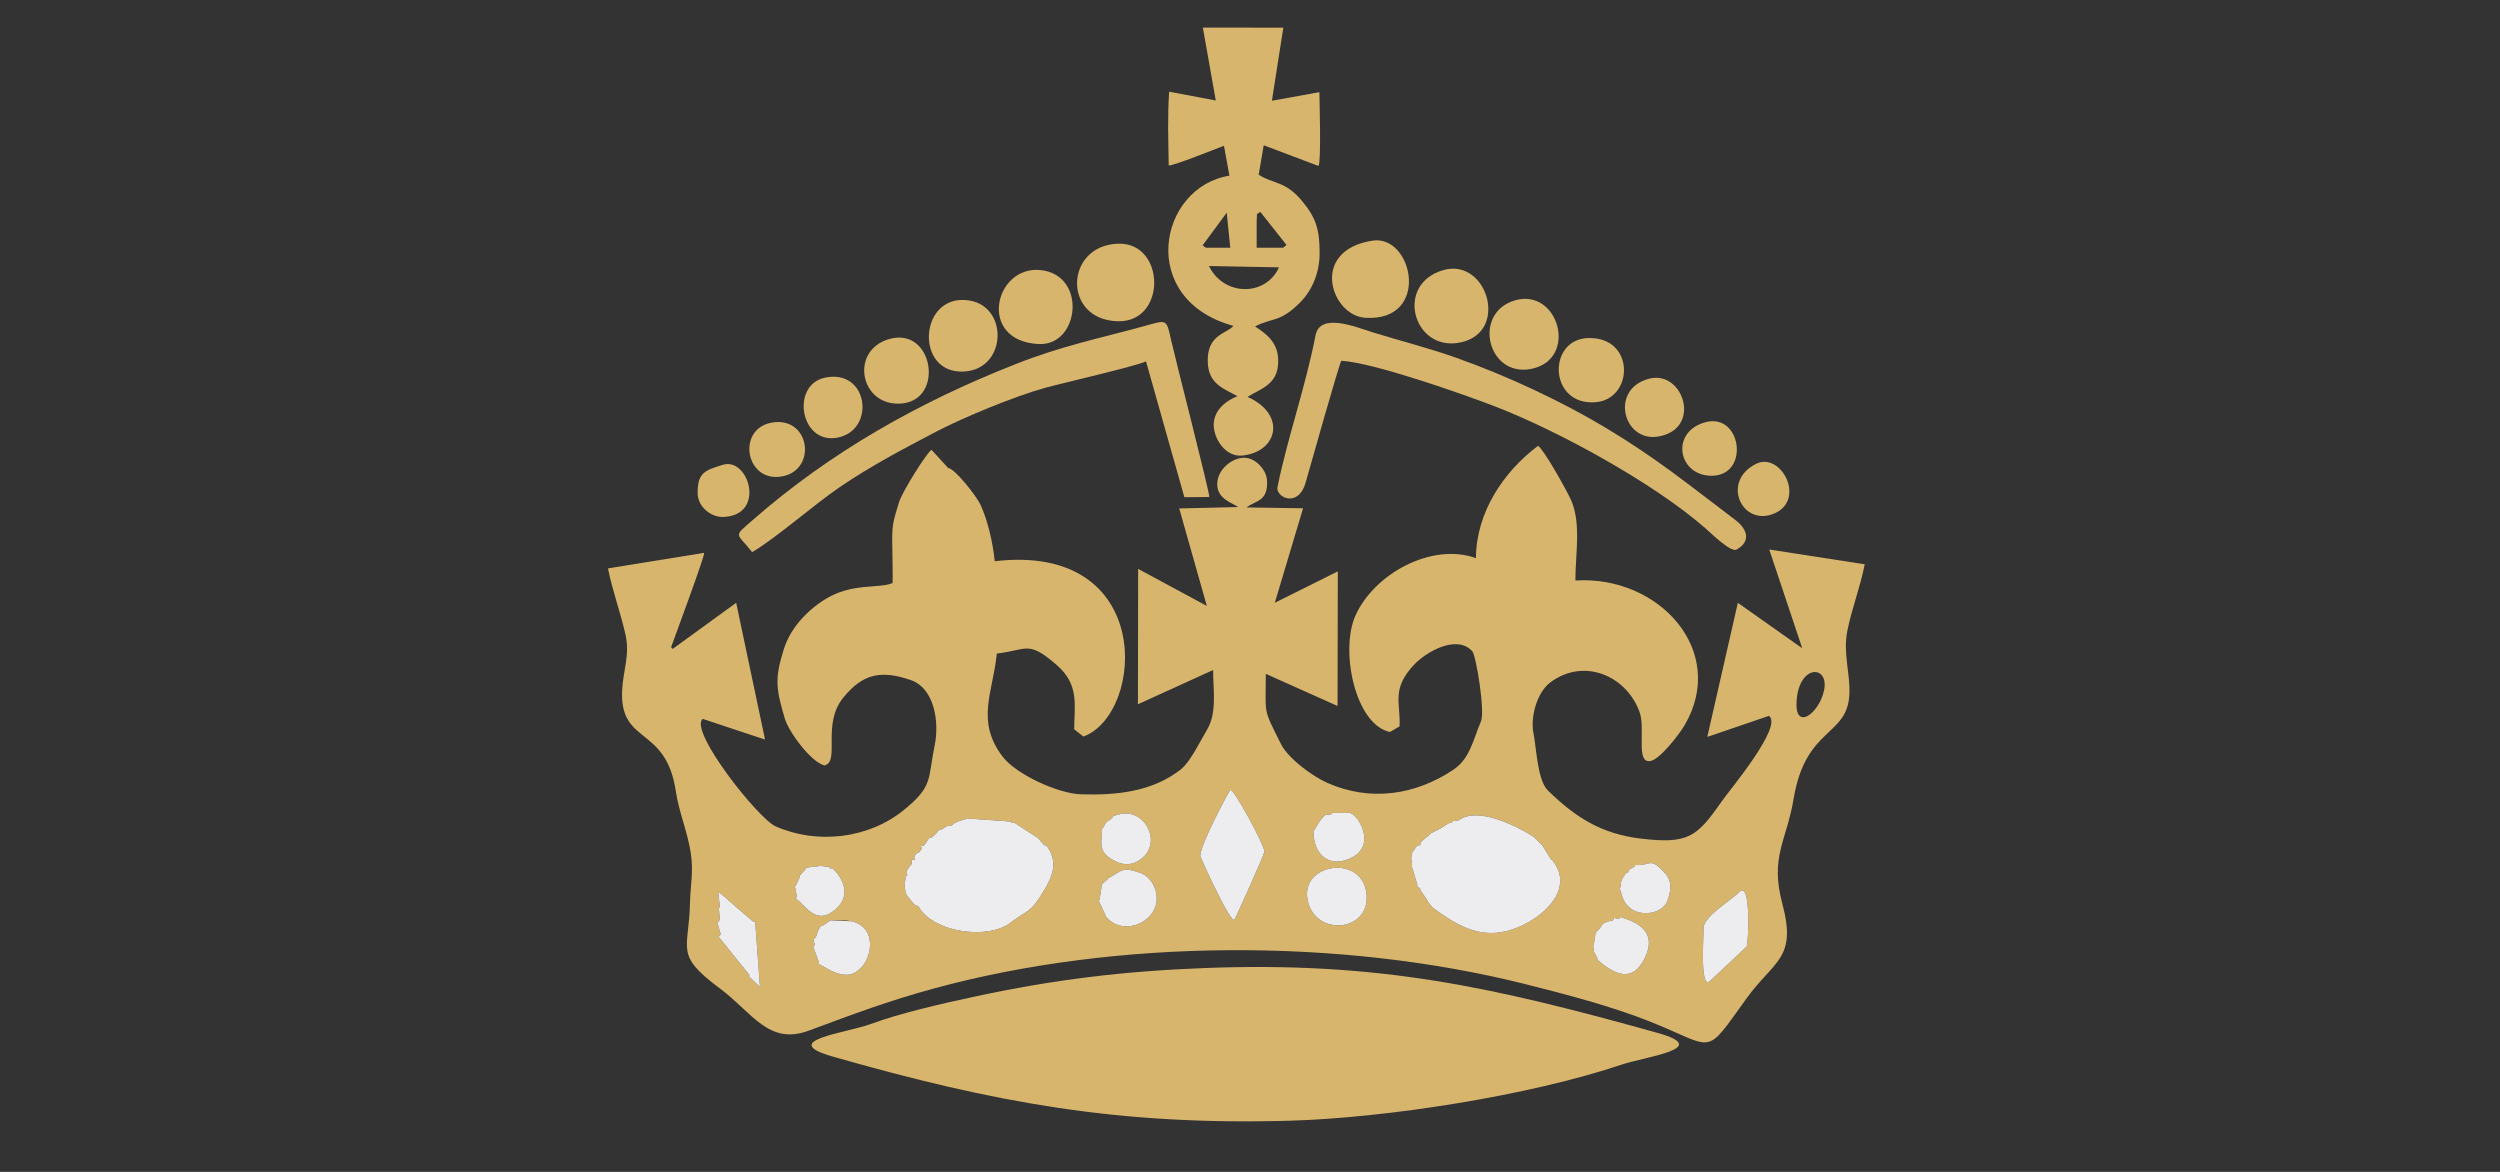 <?xml version="1.0" encoding="UTF-8"?>
<!DOCTYPE svg PUBLIC "-//W3C//DTD SVG 1.1//EN" "http://www.w3.org/Graphics/SVG/1.1/DTD/svg11.dtd">
<!-- Creator: CorelDRAW 2017 -->
<svg xmlns="http://www.w3.org/2000/svg" xml:space="preserve" width="320mm" height="150mm" version="1.1" style="shape-rendering:geometricPrecision; text-rendering:geometricPrecision; image-rendering:optimizeQuality; fill-rule:evenodd; clip-rule:evenodd"
viewBox="0 0 32000 15000"
 xmlns:xlink="http://www.w3.org/1999/xlink">
 <rect x="0" y="0" width="32000" height="15000" fill="#333333" stroke="none"/>
 <defs>
  <style type="text/css">
   <![CDATA[
    .fil0 {fill:#D7B56D}
    .fil1 {fill:#EDEDF0}
   ]]>
  </style>
 </defs>
 <g id="Слой_x0020_1">
  <g id="_2737062188240">
   <g id="_1861758921168">
    <path class="fil0" d="M10408.45 12118.11l11.51 -12.98 11.44 -13 -18.23 -51.94 6.79 -12.98 0 -12.97 21.23 -13.01 35.8 -103.87 7.92 -7.81 7.54 -18.18 18.46 -18.25 12.98 0 12.98 -7.7 16.56 -12.98 9.47 -7.29 12.96 -5.71 13.03 -12.98 25.95 -12.98 4.96 -12.98 206.71 1.83 75.7 9.74 44.58 14.39 18.9 7.2c234.52,103.36 192.56,400.31 82.91,542 -191.41,247.34 -429.03,54.37 -589.62,-29.92l23.16 -8.36 -73.69 -199.27zm11396.09 -233.73l0 0c-7.21,-148.69 350.46,-356.91 458.72,-466.61 155.71,-157.83 114.27,668.67 94.76,697.58 -0.02,0.05 -474.18,446.44 -479.14,449.79 -121.13,81.02 -69.72,-584.82 -74.34,-680.76zm-1355.9 402.55l0 0 -4 -25.98 -42.43 -77.92 2.19 -12.98 -12.17 -64.92 9.48 -13 0 -12.98 2.69 -12.98 11.46 -71.41 5.51 -45.47 16.79 -25.95 13.01 -12.98 12.98 -13 12.9 -12.98 39.06 -61.11 13.03 -5.01 23.42 -11.8 35.44 -12.98 45.07 -9.66 12.98 -3.32 13 -31.1 65 14.36 12.97 -25.87c309.23,87.37 453.79,239.4 316.6,523.87 -163.42,338.79 -402.01,198.14 -604.98,25.17zm-11253.81 -857.04l0 0 16.71 -1.86 90.96 74.27 12.97 15.12 321.19 276.06 29.66 6.34 61.19 833.37 -144.72 -138.51 10.84 -12.97 -395.12 -491.31 13.03 -15.12 14.84 -12.98 -45.41 -155.84 24.54 -12.98 0 -12.98 9.38 -13 -14.08 -142.84 14.08 -12.98 -20.06 -181.79zm7537.1 51.93l0 0c-49.3,-438.98 709.49,-541.13 759.67,-36.95 49.91,500.82 -701.91,550.98 -759.67,36.95zm4019.64 -51.93l0 0c76.72,356.12 519.41,298.7 590.28,103.48 38.2,-105.23 73.27,-240.6 -27.97,-353.96 -198.33,-222.06 -176.02,-93.06 -381.98,-107.61l-12.97 23.35 -64.95 34.49 -13.03 33.27 -34.91 20.26 -4.07 3.89 -19.2 35.05 -11.15 13 -17.33 38.94 -4.29 14.8 -4.44 24.16 0.73 13 0 12.98 -12.82 38.96 14.97 38.96 3.13 12.98zm-6563.44 -190.29l0 0c188.38,-101.45 177.52,-146.07 408.54,-66.14 124.35,43.03 216.73,193.62 208.3,347.53 -16.03,293.33 -440.18,471.94 -652.09,207.57l-3.68 -15.46 -83.17 -179.34 11.62 -38.96 26.25 -168.79 6.31 -12.72 73.98 -65.2 3.94 -8.49zm-3950.09 -32.4l0 0 -4.89 27.91 -47.08 101.14 -13.03 -3.79 27.92 150.1 -28.62 8.61c134.4,77.84 263.71,378.95 529.25,142 173.52,-154.79 120.51,-360.64 -47.73,-521.28l-27.27 6.34 -11.75 -22.33 -12.95 -0.67 -96.75 -11.47 -185.87 21.49 -3.26 12.98 -13.01 14.73 -64.96 74.24zm5946.65 -304.45l0 0c-4.81,41.73 -375.19,862.24 -384.8,869.94 -51.68,41.44 -396.65,-713.4 -433.65,-809.15 -34.73,-90.04 366.15,-843.63 381.9,-851.88 43.66,-22.9 444.59,721.45 436.55,791.09zm3668.76 98.34l0 0 12.98 4.59c283.89,349.58 -66.49,701.89 -413.63,853.97 -457.44,200.44 -776.28,5.3 -1123.21,-247.97l-7.55 -12.98 -51.94 -64.94 -1.59 -12.98 -90.56 -129.85 2.53 -12.98 -44.7 -38.96 6.71 -12.98 -69.22 -228.51 0 -50.14 -10.06 -64.18 10.06 -45.23 3.83 -27.47 61.16 -84.01 12.98 -6.68 26.01 0 3.65 -13.21 8.54 -25.96 13.76 -18.23 89.52 -72.67 14.44 -19.11 134.79 -68.89 99.12 -62.67 13.01 -6.16 25.95 -0.34 13.01 -22.62 13 0 24.84 -2.01 45.46 -9.45c242.09,-182.53 755.31,85.34 956.19,213.89l12.98 14.41 90.98 89 13 17.23 103.96 168.09zm-5745.19 -402.27l0 0 18.56 -12.98 18.78 -41.65 29.56 -34.26 12.97 -1.46 52.02 -44.44 12.98 -21.05 103.95 -26.92c311.32,-45.23 506.46,361.71 265.15,565.37 -119.41,100.79 -244.31,106.35 -392.08,17.44 -180.54,-108.63 -127.17,-219.58 -121.89,-400.05zm2704.02 38.96l0 0c0.45,335.52 234.15,478.23 501.55,333.31 320.51,-173.73 39.77,-597.28 -59.25,-567.04l-12.9 2.58 -188.38 -2.58 -6.53 12.98 -12.95 9.6 -64.97 2.98 -13.03 7.37 -63.19 72.95 -68.94 114.85 -11.41 13zm-2666.68 -93.59l0 0 -1893.54 -23.29 30.37 -12.98 73.61 -20.96 12.98 -11.47 558.73 39.64 26.01 15.51 25.96 2.25 13.03 3.13 272.82 178.27 13.03 4.39 89.31 100.9 27.6 4.31c150.75,203.86 84.16,382.44 -36.58,581.5 -181.8,299.8 -193.19,226.56 -425.72,405.53 -287.55,221.28 -980.27,125.42 -1170.58,-199.24l-4.31 -12.04 -44 -13.94 -14.23 -12.98 -85.94 -103.87 -7.91 -13.01 -12.8 -25.95 -4.02 -12.98 -13 -111.48 14.07 -44.36 -1.12 -48.57 24.13 -3.37 -7.52 -64.92 9.42 -14.57 51.97 -68.86 3.5 -7.47 -3.5 -45.64 46.45 -6.29 -13.05 -25.99 5.58 -17.88 23.53 -34.05 32.75 -12.98 34.68 -44.86 -0.21 -7.11 -9.06 -25.95 42.35 -12.98 60.45 -90.9 41.86 -13 59.51 -56.54 12.98 -23 20.42 -11.36 35.46 -12.98 35.07 -22.09 13 -12.59 71.53 -10.81 39.43 -32.43 31.96 -12.98 1893.54 23.29zm9203.19 -1711.4l0 0c-59.06,298.91 -389.7,546.7 -350.82,118.35 40.92,-450.45 413.83,-437.26 350.82,-118.35zm-365.99 -573.51l0 0 -8.7 17.31 8.7 -17.31zm-738.5 -543.22l0 0 -10109.15 -1727.07 10109.15 1727.07zm-10109.15 -1727.07l0 0 -210.88 -230.63c-52.05,19.63 -378.01,539.49 -416.24,668.72 -59.93,202.42 -89.07,262.56 -87.92,483.53 0.34,65.12 10.99,540.09 4.02,553.27 -187.7,74.43 -513.38,-6.52 -857.31,204 -234.93,143.77 -448.59,371.97 -532.65,638.06 -120.64,381.85 -101.37,508.23 10.58,888.83 51.34,174.43 332.15,556.07 507.68,603.02 205.33,-48.02 -37.65,-523.64 239.77,-865.69 254.6,-313.95 488.57,-355.26 861.62,-228.72 317.81,107.79 367.64,557.71 311.23,830.59 -91.1,440.71 -15.98,526.62 -397.46,835.66 -454.15,367.9 -1108.77,440.78 -1638.21,208.67 -226.21,-99.2 -1117.54,-1229.47 -934.41,-1376.46l797.58 264.68 -369.57 -1750.49 -812.97 590.33 -19.69 -22.41c46.12,-128.76 432.33,-1167.36 422.9,-1207.4l-1230.83 199.09c59.65,297.53 160.42,563.43 223.84,846.73 59.17,264.31 -31.49,459.71 -43.11,715.91 -31.75,700.97 560.15,442.76 686.87,1286.65 41.91,279.48 149.6,515.62 192.16,795.37 37.01,243.37 -5.77,407.28 -10.49,640.38 -12.2,604.7 -204.1,655.28 383.67,1092.22 414.98,308.47 621.27,730.32 1137.11,539.15 567.95,-210.44 1010.43,-378.48 1603.94,-540.09 2347.67,-639.19 5208.76,-647.67 7568.91,-54.91 509.77,128 1104.93,283.87 1591.39,477.78 851.17,339.31 690.52,465.2 1236.49,-292.04 352.81,-489.36 649.84,-506.33 461.54,-1211.97 -161.85,-606.29 52.17,-799.37 143.18,-1345.17 155.34,-931.63 694.75,-790.91 714.39,-1346.93 9.66,-273.5 -82.44,-513.03 -27.5,-797.95 53.38,-276.92 165.19,-559.83 223.76,-858.17l-1222.31 -189.21 422.14 1263.96 -824.07 -581.29 -391.09 1716.33 789.57 -269.51c183.24,133.49 -499.77,944 -607.01,1097.7 -315.91,452.9 -426.71,545.89 -1035.95,473.04 -504.23,-60.32 -835.58,-273.27 -1186.01,-614.59 -136.31,-132.79 -146.83,-544.71 -185.82,-737.53 -40.42,-199.82 42.33,-517.16 217.31,-647.7 427.26,-318.73 973.46,-86.85 1141.55,381.27 78.31,218.22 -54.63,666.55 141.79,625.06 124.92,-26.4 368.81,-345.34 434.77,-458.04 555.19,-948.94 -327.5,-1919.47 -1398.1,-1851.71 -3.1,-314.47 79.1,-730.5 -57.34,-1032.81 -56.17,-124.4 -342.44,-637.67 -420.81,-691.59 -443.31,334.6 -791.63,850.77 -795.29,1438.7 -561.19,-204.85 -1307.41,198.04 -1545.71,742.73 -191.67,437.91 -5.41,1381.88 444.38,1482.63l124.09 -73.12c14.15,-296.8 -109.67,-474.83 185.06,-788.37 157.85,-167.96 547.14,-389.52 744.81,-173.78 49.59,54.08 166.76,771.37 111.53,899.27 -99.51,230.47 -137.74,475.07 -355.05,619.94 -486.22,324.06 -1062.48,409.87 -1612.07,166.42 -189.11,-83.74 -500.97,-311.89 -593.26,-497.92 -232.9,-469.37 -193.44,-351.53 -193.44,-897.44l918.46 411.43 3.19 -1722.97 -806.55 402.01 361.98 -1209.65 -723.72 -10.97c120.67,-92.17 278.44,-73.53 261.84,-349.99 -8.1,-134.22 -159.03,-305.96 -322.63,-284.18 -146.91,19.56 -294.21,149.16 -311.78,302.44 -25.3,220.08 182.84,266.5 265.59,327.11l-754.66 17.65 353.2 1247.49 -878.92 -473.74 -3.01 1732.92 962.75 -438.41c-1.43,247.47 53.95,544.5 -78.07,764.37 -86.33,143.75 -212.93,411.15 -336.18,508.11 -365.97,287.94 -828.63,332.36 -1278.71,318.39 -286.62,-8.88 -825.71,-250.71 -1003.7,-484.97 -346.83,-456.47 -118.52,-828.84 -72.46,-1316.76 390.44,-43.79 395.11,-175.34 764.87,144.64 291.34,252.14 229.4,507.4 225.56,824.04l118.55 94.06c787.53,-295.83 919.27,-2484.94 -1134.94,-2244.42 -22.32,-222.19 -87.81,-520.84 -183.65,-725.46 -50.11,-106.93 -322.33,-457.05 -414.07,-469.19z"/>
    <path class="fil0" d="M15422.56 12390.81c-1041.95,39.66 -1938.84,148.11 -2958.15,368 -396.16,85.47 -943.06,208.96 -1317.21,348.06 -308.47,114.71 -1202.88,212.82 -489.09,416.94 2075.73,593.62 3666.91,883.16 5849.8,821.27 1225.32,-34.72 3059.97,-318.31 4246.04,-717.1 311.05,-104.56 1174.31,-207.99 464.72,-406.21 -2105.6,-588.14 -3567.44,-915.8 -5796.11,-830.96z"/>
    <path class="fil0" d="M15474.53 3404.9l896.5 17.05c-170.33,376.41 -705.57,372.16 -896.5,-17.05zm610.72 -571.38l0 0 4.36 -94.03 42.77 -27.31 335.13 423.91 -44.41 35.07 -337.85 0 0 -337.64zm-383.18 -111.29l0 0 45.33 448.93 -311.86 0 -41.73 -30.76 308.26 -418.17zm-139.96 -1435.68l0 0 -596.99 -112.91c-21.83,313.77 -10.63,629.32 -5.43,943.69 39.48,14.18 621.45,-219.71 707.23,-251.47l69.6 382.92c-910.58,145.55 -1185.34,1583.76 49.9,1922.24 -69.07,97.03 -342.68,103.9 -326.91,467.52 11.86,272.46 189.29,329.78 376.81,430.55l5.8 0.18c1.61,2.22 -340.88,114.63 -303.49,412.11 22.49,178.92 170.23,368.22 360.25,349.83 459.04,-44.36 571.04,-528.08 69.44,-751.21 158.42,-98.76 368.29,-152.99 390.07,-403.26 21.93,-252.38 -100.38,-373.96 -293.87,-497.97 223.73,-118.18 312.2,-44.26 571.32,-301.57 170.44,-169.32 256.5,-403.94 255.41,-640.89 -1.31,-284.26 -38.29,-439.84 -222.59,-661.15 -220.1,-264.28 -367.59,-216.47 -557.4,-338.97l64.26 -376.7 700.79 264.45c36.58,-37.35 13.97,-808.56 11.91,-944.48l-607.8 110.25 146.23 -935.8 -1030.04 -0.6 165.5 933.24z"/>
    <path class="fil0" d="M9627.34 7066.79c294.24,-169.53 784.53,-602.11 1118.69,-829.86 404.99,-276.04 805.08,-485.26 1236.86,-711.73 350.25,-183.73 1010.82,-454.6 1388.99,-559.7 211.41,-58.76 1170.11,-278.7 1297.07,-339.99l491 1738.9 318.86 -2.8c9.79,-40.68 -439.22,-1785.51 -489.59,-2012.56 -60.63,-273.61 -51.13,-255.09 -345.81,-174.25 -586.65,160.91 -1041.4,248.31 -1651.55,488.83 -1234.27,486.59 -2361.06,1121.62 -3357.89,1993.5 -255.59,223.53 -207.15,154.75 -6.63,409.66z"/>
    <path class="fil0" d="M17168.96 4617.73c407.72,22.43 1557.04,425.87 1974.51,587.43 805.63,311.76 2018.49,974.58 2681.72,1553.29 73.17,63.87 329.78,316.85 402.64,275.91 201.4,-113.2 123.64,-273.74 -15.2,-378.66 -599.16,-452.75 -1010.02,-791.53 -1670.33,-1186.57 -571.71,-342 -1265.79,-663.36 -1893.46,-886.39 -366.96,-130.38 -720.55,-217.5 -1086.08,-331.58 -210.89,-65.81 -666.97,-254.5 -723.87,41.2 -124.37,646.19 -358.58,1310.81 -487.13,1942.01 -26.32,129.28 266.4,276.48 360.95,-59.85 60.09,-213.84 433.4,-1531.65 456.25,-1556.79z"/>
    <path class="fil1" d="M18865.92 11780.5c0,-43.53 0,43.51 0,0zm-802.71 -797.32l0 0 378.74 -381.46 -378.74 381.46zm613.13 -484.71l0 0 -45.46 9.45 -24.84 2.01 -13 0 -13.01 22.62 -25.95 0.34 -13.01 6.16 -99.12 62.67 -134.79 68.89 -14.44 19.11 -89.52 72.67 -13.76 18.23 -8.54 25.96 -3.65 13.21 -26.01 0 -12.98 6.68 -61.16 84.01 -3.83 27.47 -10.06 45.23 10.06 64.18 0 50.14 69.22 228.51 -6.71 12.98 44.7 38.96 -2.53 12.98 90.56 129.85 1.59 12.98 51.94 64.94 7.55 12.98c346.93,253.27 665.77,448.41 1123.21,247.97 347.14,-152.08 697.52,-504.39 413.63,-853.97l-12.98 -4.59 -103.96 -168.09 -13 -17.23 -90.98 -89 -12.98 -14.41c-200.88,-128.55 -714.1,-396.42 -956.19,-213.89z"/>
    <path class="fil1" d="M12184.92 10713.51l-8.61 17.31 8.61 -17.31zm-4.25 -147.2l0 0 407.07 -73.53 -8.67 17.31 8.67 -17.31 -407.07 73.53zm188.35 -90.82l0 0 -12.98 11.47 -73.61 20.96 -30.37 12.98 -31.96 12.98 -39.43 32.43 -71.53 10.81 -13 12.59 -35.07 22.09 -35.46 12.98 -20.42 11.36 -12.98 23 -59.51 56.54 -41.86 13 -60.45 90.9 -42.35 12.98 9.06 25.95 0.21 7.11 -34.68 44.86 -32.75 12.98 -23.53 34.05 -5.58 17.88 13.05 25.99 -46.45 6.29 3.5 45.64 -3.5 7.47 -51.97 68.86 -9.42 14.57 7.52 64.92 -24.13 3.37 1.12 48.57 -14.07 44.36 13 111.48 4.02 12.98 12.8 25.95 7.91 13.01 85.94 103.87 14.23 12.98 44 13.94 4.31 12.04c190.31,324.66 883.03,420.52 1170.58,199.24 232.53,-178.97 243.92,-105.73 425.72,-405.53 120.74,-199.06 187.33,-377.64 36.58,-581.5l-27.6 -4.31 -89.31 -100.9 -13.03 -4.39 -272.82 -178.27 -13.03 -3.13 -25.96 -2.25 -26.01 -15.51 -558.73 -39.64z"/>
    <path class="fil0" d="M14318.07 3119.22c-690.73,14.6 -725.07,979.18 -5.85,992.73 622.37,11.72 606.84,-1005.44 5.85,-992.73z"/>
    <path class="fil0" d="M17566.55 3080.26c-811.4,127.12 -528.79,960.92 -90.54,987.51 842.77,51.13 613.31,-1069.42 90.54,-987.51z"/>
    <path class="fil1" d="M16184.69 10902.75c8.04,-69.64 -392.89,-813.99 -436.55,-791.09 -15.75,8.25 -416.63,761.84 -381.9,851.88 37,95.75 381.97,850.59 433.65,809.15 9.61,-7.7 379.99,-828.21 384.8,-869.94z"/>
    <path class="fil0" d="M13317.59 3456.83c-591.38,-59.17 -810.59,909.25 -21.88,947.03 523.69,25.1 622.24,-886.97 21.88,-947.03z"/>
    <path class="fil0" d="M18476.08 3456.83c-615.22,174.91 -397.15,1007.02 168.77,934.45 693,-88.89 405.87,-1097.83 -168.77,-934.45z"/>
    <path class="fil0" d="M12408 3846.38c-629.6,-101.37 -704.7,888.57 -121.05,909.35 597.74,21.31 641.77,-825.5 121.05,-909.35z"/>
    <path class="fil0" d="M19385.66 3846.38c-539.28,163.6 -346.43,980.93 208.28,876.53 617.23,-116.2 358.63,-1048.5 -208.28,-876.53z"/>
    <path class="fil0" d="M11381.51 4339.84c-511.49,146.41 -373.41,868.48 157.64,825.13 554.67,-45.28 409.69,-987.5 -157.64,-825.13z"/>
    <path class="fil0" d="M20334.18 4326.86c-533.01,10.47 -512.43,866.18 85.89,821.95 491.65,-36.38 514.71,-833.76 -85.89,-821.95z"/>
    <path class="fil0" d="M10562.9 4833.29c-459.68,94.03 -311.91,906.58 199.14,758.08 442.98,-128.77 341.58,-868.7 -199.14,-758.08z"/>
    <path class="fil0" d="M21113.83 4846.27c-514.84,127.19 -339.44,813.88 107.04,741.94 571,-91.97 330.43,-850.02 -107.04,-741.94z"/>
    <path class="fil1" d="M21804.54 11884.38c4.62,95.94 -46.79,761.78 74.34,680.76 4.96,-3.35 479.12,-449.74 479.14,-449.79 19.51,-28.91 60.95,-855.41 -94.76,-697.58 -108.26,109.7 -465.93,317.92 -458.72,466.61z"/>
    <path class="fil1" d="M16731.93 11481.82c57.76,514.03 809.58,463.87 759.67,-36.95 -50.18,-504.18 -808.97,-402.03 -759.67,36.95z"/>
    <path class="fil1" d="M14188.13 11239.6l-3.94 8.49 -73.98 65.2 -6.31 12.72 -26.25 168.79 -11.62 38.96 83.17 179.34 3.68 15.46c211.91,264.37 636.06,85.76 652.09,-207.57 8.43,-153.91 -83.95,-304.5 -208.3,-347.53 -231.02,-79.93 -220.16,-35.31 -408.54,66.14z"/>
    <path class="fil1" d="M10902.21 11792.07l-75.7 -9.74 -206.71 -1.83 -4.96 12.98 -25.95 12.98 -13.03 12.98 -12.96 5.71 -9.47 7.29 -16.56 12.98 -12.98 7.7 -12.98 0 -18.46 18.25 -7.54 18.18 -7.92 7.81 -35.8 103.87 -21.23 13.01 0 12.97 -6.79 12.98 18.23 51.94 -11.44 13 -11.51 12.98 73.69 199.27 -23.16 8.36c160.59,84.29 398.21,277.26 589.62,29.92 109.65,-141.69 151.61,-438.64 -82.91,-542l-18.9 -7.2 -44.58 -14.39 -75.7 -9.74 -206.71 -1.83 282.41 11.57z"/>
    <path class="fil0" d="M9913.19 5404.63c-486.35,51.16 -386.28,751.29 67.92,697.53 475.67,-56.33 402.32,-746.96 -67.92,-697.53z"/>
    <path class="fil1" d="M20415.86 11994.76l308.19 -231 -65 -14.36 -13 31.1 -12.98 3.32 -45.07 9.66 -35.44 12.98 -23.42 11.8 -13.03 5.01 -39.06 61.11 -12.9 12.98 -12.98 13 -13.01 12.98 -16.79 25.95 -5.51 45.47 -11.46 71.41 -2.69 12.98 0 12.98 -9.48 13 12.17 64.92 -2.19 12.98 42.43 77.92 4 25.98c202.97,172.97 441.56,313.62 604.98,-25.17 137.19,-284.47 -7.37,-436.5 -316.6,-523.87l-12.97 25.87 -308.19 231z"/>
    <path class="fil0" d="M21828.51 5404.63c-461.02,125.69 -345.91,701.5 97.04,684.58 474.36,-18.13 362.34,-809.79 -97.04,-684.58z"/>
    <path class="fil0" d="M9250.53 5950.03c-214.25,68.12 -325.6,91.26 -320.69,364.95 3.11,173.15 170.39,308.91 332.23,302.04 547.35,-23.26 321.66,-772.93 -11.54,-666.99z"/>
    <path class="fil0" d="M22478.2 5937.05c-447.5,222.27 -187.1,793.17 213.18,643.31 440.63,-164.95 109.67,-803.7 -213.18,-643.31z"/>
    <polygon class="fil1" points="9214.89,11611.68 9200.81,11624.66 9214.89,11767.5 9205.51,11780.5 9205.51,11793.48 9180.97,11806.46 9226.38,11962.3 9211.54,11975.28 9198.51,11990.4 9593.63,12481.71 9582.79,12494.68 9727.51,12633.19 9666.32,11799.82 9636.66,11793.48 9315.47,11517.42 9302.5,11502.3 9211.54,11428.03 9194.83,11429.89 "/>
    <path class="fil1" d="M14357.08 10416.06l-103.95 26.92 -12.98 21.05 -52.02 44.44 -12.97 1.46 -29.56 34.26 -18.78 41.65 -18.56 12.98c-5.28,180.47 -58.65,291.42 121.89,400.05 147.77,88.91 272.67,83.35 392.08,-17.44 241.31,-203.66 46.17,-610.6 -265.15,-565.37z"/>
    <path class="fil1" d="M16892.63 10509.93l160.67 -105.88 -6.53 12.98 -12.95 9.6 -64.97 2.98 -13.03 7.37 -63.19 72.95 -68.94 114.85 -11.41 13c0.45,335.52 234.15,478.23 501.55,333.31 320.51,-173.73 39.77,-597.28 -59.25,-567.04l-12.9 2.58 -188.38 -2.58 -160.67 105.88z"/>
    <path class="fil1" d="M20931.9 11071.8l-12.97 23.35 -64.95 34.49 -13.03 33.27 -34.91 20.26 -4.07 3.89 -19.2 35.05 -11.15 13 -17.33 38.94 -4.29 14.8 -4.44 24.16 0.73 13 0 12.98 -12.82 38.96 14.97 38.96 3.13 12.98c76.72,356.12 519.41,298.7 590.28,103.48 38.2,-105.23 73.27,-240.6 -27.97,-353.96 -198.33,-222.06 -176.02,-93.06 -381.98,-107.61z"/>
    <path class="fil1" d="M10505.14 11083.76l-185.87 21.49 -3.26 12.98 -13.01 14.73 -64.96 74.24 -4.89 27.91 -47.08 101.14 -13.03 -3.79 27.92 150.1 -28.62 8.61c134.4,77.84 263.71,378.95 529.25,142 173.52,-154.79 120.51,-360.64 -47.73,-521.28l-27.27 6.34 -11.75 -22.33 -12.95 -0.67 -96.75 -11.47 -185.87 21.49 185.87 -21.49z"/>
   </g>
  </g>
 </g>
</svg>
